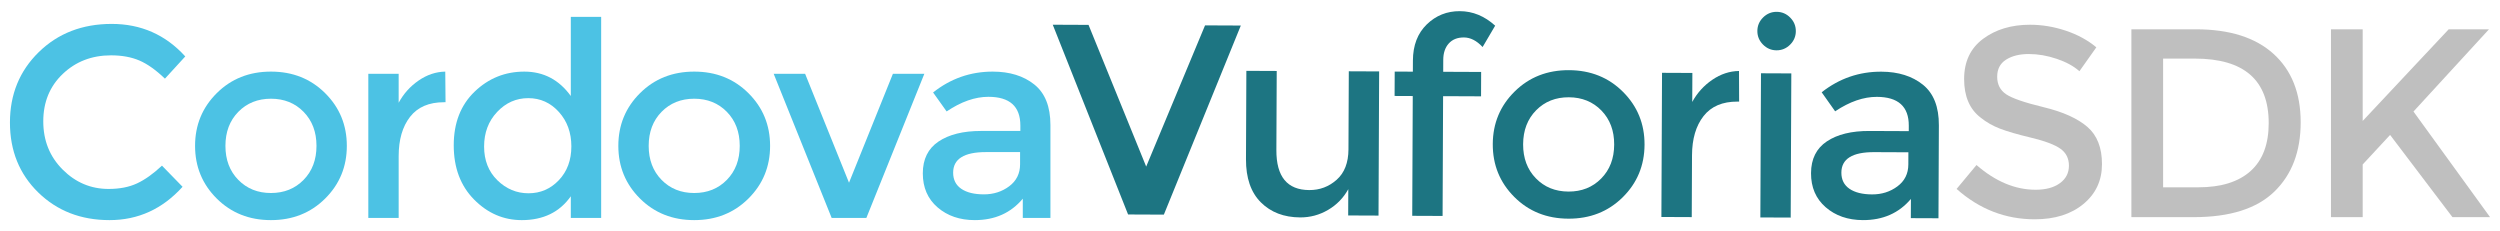 <?xml version="1.0" encoding="utf-8"?>
<!-- Generator: Adobe Illustrator 16.0.4, SVG Export Plug-In . SVG Version: 6.00 Build 0)  -->
<!DOCTYPE svg PUBLIC "-//W3C//DTD SVG 1.1//EN" "http://www.w3.org/Graphics/SVG/1.1/DTD/svg11.dtd">
<svg version="1.1" id="Layer_1" xmlns="http://www.w3.org/2000/svg" xmlns:xlink="http://www.w3.org/1999/xlink" x="0px" y="0px"
	 width="580.159px" height="53.669px" viewBox="0 0 580.159 53.669" enable-background="new 0 0 580.159 53.669"
	 xml:space="preserve">
<g>
	<path fill="#4CC2E4" d="M25.198,43.846c2.556,0,4.757-0.426,6.602-1.287c1.846-0.859,3.774-2.233,5.786-4.119l4.78,4.906
		C37.711,48.5,32.062,51.08,25.419,51.08c-6.646,0-12.16-2.141-16.541-6.414c-4.381-4.276-6.57-9.687-6.57-16.227
		s2.23-11.988,6.695-16.351C13.468,7.73,19.108,5.55,25.92,5.55c6.814,0,12.505,2.516,17.075,7.546l-4.719,5.156
		c-2.096-2.011-4.076-3.416-5.941-4.214c-1.865-0.796-4.056-1.195-6.57-1.195c-4.445,0-8.177,1.438-11.195,4.309
		c-3.017,2.871-4.527,6.541-4.527,11.005c0,4.465,1.497,8.196,4.496,11.193C17.534,42.35,21.089,43.846,25.198,43.846z"/>
	<path fill="#4CC2E4" d="M75.455,46.08c-3.354,3.332-7.546,5-12.577,5c-5.03,0-9.225-1.668-12.577-5
		c-3.354-3.334-5.033-7.411-5.033-12.231c0-4.821,1.679-8.899,5.033-12.231c3.353-3.334,7.547-5,12.577-5
		c5.031,0,9.223,1.666,12.577,5c3.354,3.332,5.031,7.41,5.031,12.231C80.486,38.669,78.811,42.746,75.455,46.08z M55.299,41.741
		c1.991,2.035,4.52,3.05,7.58,3.05c3.062,0,5.586-1.018,7.577-3.05c1.991-2.032,2.989-4.662,2.989-7.892
		c0-3.229-0.998-5.859-2.989-7.894c-1.991-2.032-4.516-3.047-7.577-3.047c-3.061,0-5.588,1.016-7.58,3.047
		c-1.99,2.035-2.985,4.665-2.985,7.894C52.313,37.079,53.309,39.708,55.299,41.741z"/>
	<path fill="#4CC2E4" d="M103.017,23.724c-3.48,0-6.102,1.131-7.861,3.396c-1.761,2.265-2.641,5.304-2.641,9.12v14.336h-7.042
		V17.122h7.042v6.727c1.133-2.096,2.674-3.812,4.624-5.156c1.946-1.341,4.012-2.034,6.191-2.075l0.064,7.106
		C103.27,23.724,103.145,23.724,103.017,23.724z"/>
	<path fill="#4CC2E4" d="M110.014,46.301c-3.146-3.186-4.717-7.38-4.717-12.577c0-5.2,1.615-9.35,4.842-12.452
		c3.229-3.104,7.075-4.654,11.541-4.654c4.465,0,8.061,1.886,10.785,5.66V3.916h7.043v46.661h-7.043v-5.031
		c-2.6,3.689-6.395,5.535-11.382,5.535C116.849,51.08,113.158,49.484,110.014,46.301z M112.342,34.004
		c0,3.209,1.026,5.819,3.081,7.83c2.053,2.011,4.466,3.019,7.231,3.019s5.115-1.016,7.045-3.05c1.926-2.034,2.891-4.644,2.891-7.83
		s-0.965-5.85-2.891-7.986c-1.93-2.14-4.299-3.209-7.109-3.209c-2.807,0-5.218,1.069-7.23,3.209
		C113.348,28.125,112.342,30.798,112.342,34.004z"/>
	<path fill="#4CC2E4" d="M173.681,46.08c-3.354,3.332-7.545,5-12.576,5s-9.226-1.668-12.579-5
		c-3.354-3.334-5.033-7.411-5.033-12.231c0-4.821,1.68-8.899,5.033-12.231c3.354-3.334,7.547-5,12.579-5s9.223,1.666,12.576,5
		c3.354,3.332,5.03,7.41,5.03,12.231C178.711,38.669,177.035,42.746,173.681,46.08z M153.523,41.741c1.99,2.035,4.52,3.05,7.58,3.05
		c3.06,0,5.586-1.018,7.576-3.05c1.989-2.032,2.987-4.662,2.987-7.892c0-3.229-0.998-5.859-2.987-7.894
		c-1.99-2.032-4.517-3.047-7.576-3.047c-3.061,0-5.59,1.016-7.58,3.047c-1.99,2.035-2.987,4.665-2.987,7.894
		C150.537,37.079,151.533,39.708,153.523,41.741z"/>
	<path fill="#4CC2E4" d="M193,50.576l-13.457-33.455h7.293L197.025,42.4l10.188-25.279h7.295l-13.457,33.455H193z"/>
	<path fill="#4CC2E4" d="M243.768,50.576h-6.416v-4.467c-2.766,3.314-6.477,4.971-11.13,4.971c-3.48,0-6.361-0.984-8.646-2.955
		s-3.426-4.602-3.426-7.895c0-3.291,1.215-5.752,3.646-7.387c2.431-1.635,5.722-2.454,9.871-2.454h9.121v-1.256
		c0-4.445-2.475-6.666-7.422-6.666c-3.104,0-6.33,1.131-9.686,3.396l-3.142-4.404c4.062-3.227,8.676-4.841,13.832-4.841
		c3.94,0,7.16,0.995,9.653,2.986c2.492,1.994,3.742,5.125,3.742,9.401v21.571H243.768z M236.723,38.125v-2.83h-7.922
		c-5.073,0-7.61,1.594-7.61,4.78c0,1.635,0.631,2.88,1.887,3.74c1.26,0.859,3.01,1.289,5.254,1.289c2.24,0,4.201-0.629,5.877-1.885
		C235.883,41.96,236.723,40.264,236.723,38.125z"/>
	<path fill="#1D7582" d="M270.09,49.807l-8.303-0.035l-17.48-44.034l8.301,0.036l13.38,32.886l13.659-32.77l8.302,0.036
		L270.09,49.807z"/>
	<path fill="#1D7582" d="M312.93,34.654l0.078-18.109l7.041,0.03l-0.145,33.454L312.863,50l0.027-6.1
		c-1.142,2.051-2.711,3.656-4.707,4.818c-1.996,1.168-4.148,1.746-6.453,1.736c-3.775-0.018-6.818-1.186-9.135-3.498
		c-2.316-2.316-3.468-5.651-3.447-10.016l0.088-20.5l7.045,0.03l-0.08,18.363c-0.027,6.162,2.518,9.253,7.631,9.275
		c2.432,0.012,4.555-0.787,6.361-2.393C312.002,40.113,312.916,37.758,312.93,34.654z"/>
	<path fill="#1D7582" d="M334.928,13.891l-0.012,2.768l8.805,0.038l-0.022,5.657l-8.808-0.037l-0.119,27.795l-7.043-0.029
		l0.121-27.796l-4.215-0.018l0.025-5.658l4.213,0.018l0.012-2.578c0.016-3.521,1.084-6.317,3.213-8.383
		c2.125-2.066,4.687-3.091,7.685-3.078c2.996,0.013,5.727,1.135,8.192,3.368l-2.914,4.956c-1.379-1.475-2.819-2.215-4.33-2.222
		c-1.51-0.007-2.688,0.462-3.526,1.399C335.359,11.03,334.934,12.298,334.928,13.891z"/>
	<path fill="#1D7582" d="M376.551,45.801c-3.369,3.316-7.566,4.967-12.598,4.945s-9.217-1.707-12.555-5.055
		c-3.34-3.35-5.002-7.432-4.98-12.252c0.02-4.822,1.717-8.893,5.086-12.211c3.367-3.319,7.566-4.966,12.598-4.945
		c5.031,0.022,9.215,1.706,12.556,5.054c3.342,3.346,5,7.432,4.979,12.254C381.613,38.413,379.92,42.48,376.551,45.801z
		 M356.414,41.374c1.982,2.044,4.506,3.07,7.566,3.083s5.59-0.992,7.59-3.019c2-2.022,3.01-4.648,3.022-7.877
		c0.015-3.23-0.973-5.864-2.954-7.908c-1.982-2.039-4.505-3.065-7.564-3.079c-3.061-0.014-5.592,0.991-7.592,3.014
		c-2,2.027-3.006,4.651-3.021,7.882C353.449,36.699,354.432,39.334,356.414,41.374z"/>
	<path fill="#1D7582" d="M403.207,23.578c-3.479-0.016-6.104,1.104-7.873,3.36c-1.771,2.258-2.664,5.293-2.68,9.107l-0.062,14.338
		l-7.043-0.031l0.146-33.454l7.043,0.031l-0.029,6.729c1.144-2.091,2.689-3.801,4.646-5.136c1.952-1.333,4.021-2.018,6.202-2.049
		l0.031,7.107C403.461,23.579,403.336,23.578,403.207,23.578z"/>
	<path fill="#1D7582" d="M409.127,10.342c-0.877-0.887-1.312-1.935-1.307-3.15c0.004-1.215,0.449-2.262,1.332-3.139
		c0.885-0.877,1.934-1.312,3.147-1.307s2.263,0.449,3.14,1.334c0.877,0.885,1.312,1.935,1.307,3.15
		c-0.004,1.216-0.449,2.26-1.332,3.139c-0.885,0.877-1.936,1.313-3.15,1.308C411.05,11.672,410.004,11.228,409.127,10.342z
		 M415.555,50.49l-7.041-0.029l0.146-33.455l7.041,0.03L415.555,50.49z"/>
	<path fill="#1D7582" d="M449.848,50.65l-6.414-0.025l0.021-4.465c-2.783,3.301-6.498,4.939-11.152,4.92
		c-3.479-0.016-6.356-1.012-8.635-2.992c-2.275-1.98-3.408-4.617-3.393-7.91c0.014-3.291,1.239-5.746,3.678-7.37
		c2.438-1.625,5.731-2.431,9.883-2.413l9.119,0.04l0.006-1.256c0.021-4.445-2.445-6.677-7.391-6.698
		c-3.104-0.014-6.338,1.104-9.701,3.354l-3.123-4.418c4.078-3.209,8.699-4.804,13.854-4.781c3.939,0.017,7.154,1.027,9.642,3.027
		c2.483,2.005,3.719,5.141,3.699,9.418L449.848,50.65z M442.855,38.17l0.012-2.83l-7.92-0.034c-5.074-0.021-7.617,1.562-7.631,4.747
		c-0.009,1.634,0.616,2.882,1.868,3.75c1.257,0.865,3.005,1.303,5.248,1.312c2.242,0.01,4.203-0.609,5.888-1.861
		C442.002,42.002,442.846,40.31,442.855,38.17z"/>
	<path fill="#BFBFBF" d="M470.801,12.538c-2.141,0-3.896,0.437-5.27,1.31c-1.371,0.873-2.057,2.193-2.057,3.96
		c0,1.768,0.686,3.118,2.057,4.054c1.373,0.936,4.293,1.944,8.764,3.024c4.467,1.082,7.836,2.6,10.102,4.553
		c2.266,1.955,3.398,4.834,3.398,8.638s-1.434,6.891-4.303,9.26c-2.869,2.371-6.631,3.555-11.287,3.555
		c-6.818,0-12.869-2.348-18.148-7.047l4.615-5.55c4.406,3.826,8.98,5.738,13.721,5.738c2.369,0,4.25-0.51,5.643-1.527
		c1.393-1.019,2.09-2.371,2.09-4.054s-0.654-2.993-1.965-3.929c-1.309-0.936-3.564-1.787-6.766-2.558
		c-3.203-0.768-5.635-1.475-7.297-2.119c-1.664-0.645-3.139-1.486-4.428-2.526c-2.578-1.954-3.867-4.947-3.867-8.98
		c0-4.032,1.467-7.141,4.396-9.323c2.932-2.183,6.559-3.274,10.883-3.274c2.785,0,5.551,0.458,8.295,1.372
		c2.744,0.915,5.113,2.204,7.109,3.866l-3.93,5.55c-1.289-1.164-3.035-2.12-5.238-2.869
		C475.115,12.913,472.943,12.538,470.801,12.538z"/>
	<path fill="#BFBFBF" d="M527.607,12.507c4.197,3.804,6.297,9.095,6.297,15.872s-2.037,12.14-6.111,16.088
		c-4.074,3.951-10.311,5.926-18.707,5.926h-14.469V6.801h14.967C517.4,6.801,523.406,8.703,527.607,12.507z M526.484,28.565
		c0-9.978-5.717-14.967-17.15-14.967h-7.357v29.871h8.168c5.279,0,9.324-1.256,12.131-3.772
		C525.08,37.182,526.484,33.471,526.484,28.565z"/>
	<path fill="#BFBFBF" d="M540.934,6.801h7.359v21.266l19.955-21.266h9.354l-17.523,19.083l17.773,24.509h-8.73l-14.469-19.083
		l-6.359,6.859v12.224h-7.359V6.801z"/>
</g>
</svg>
